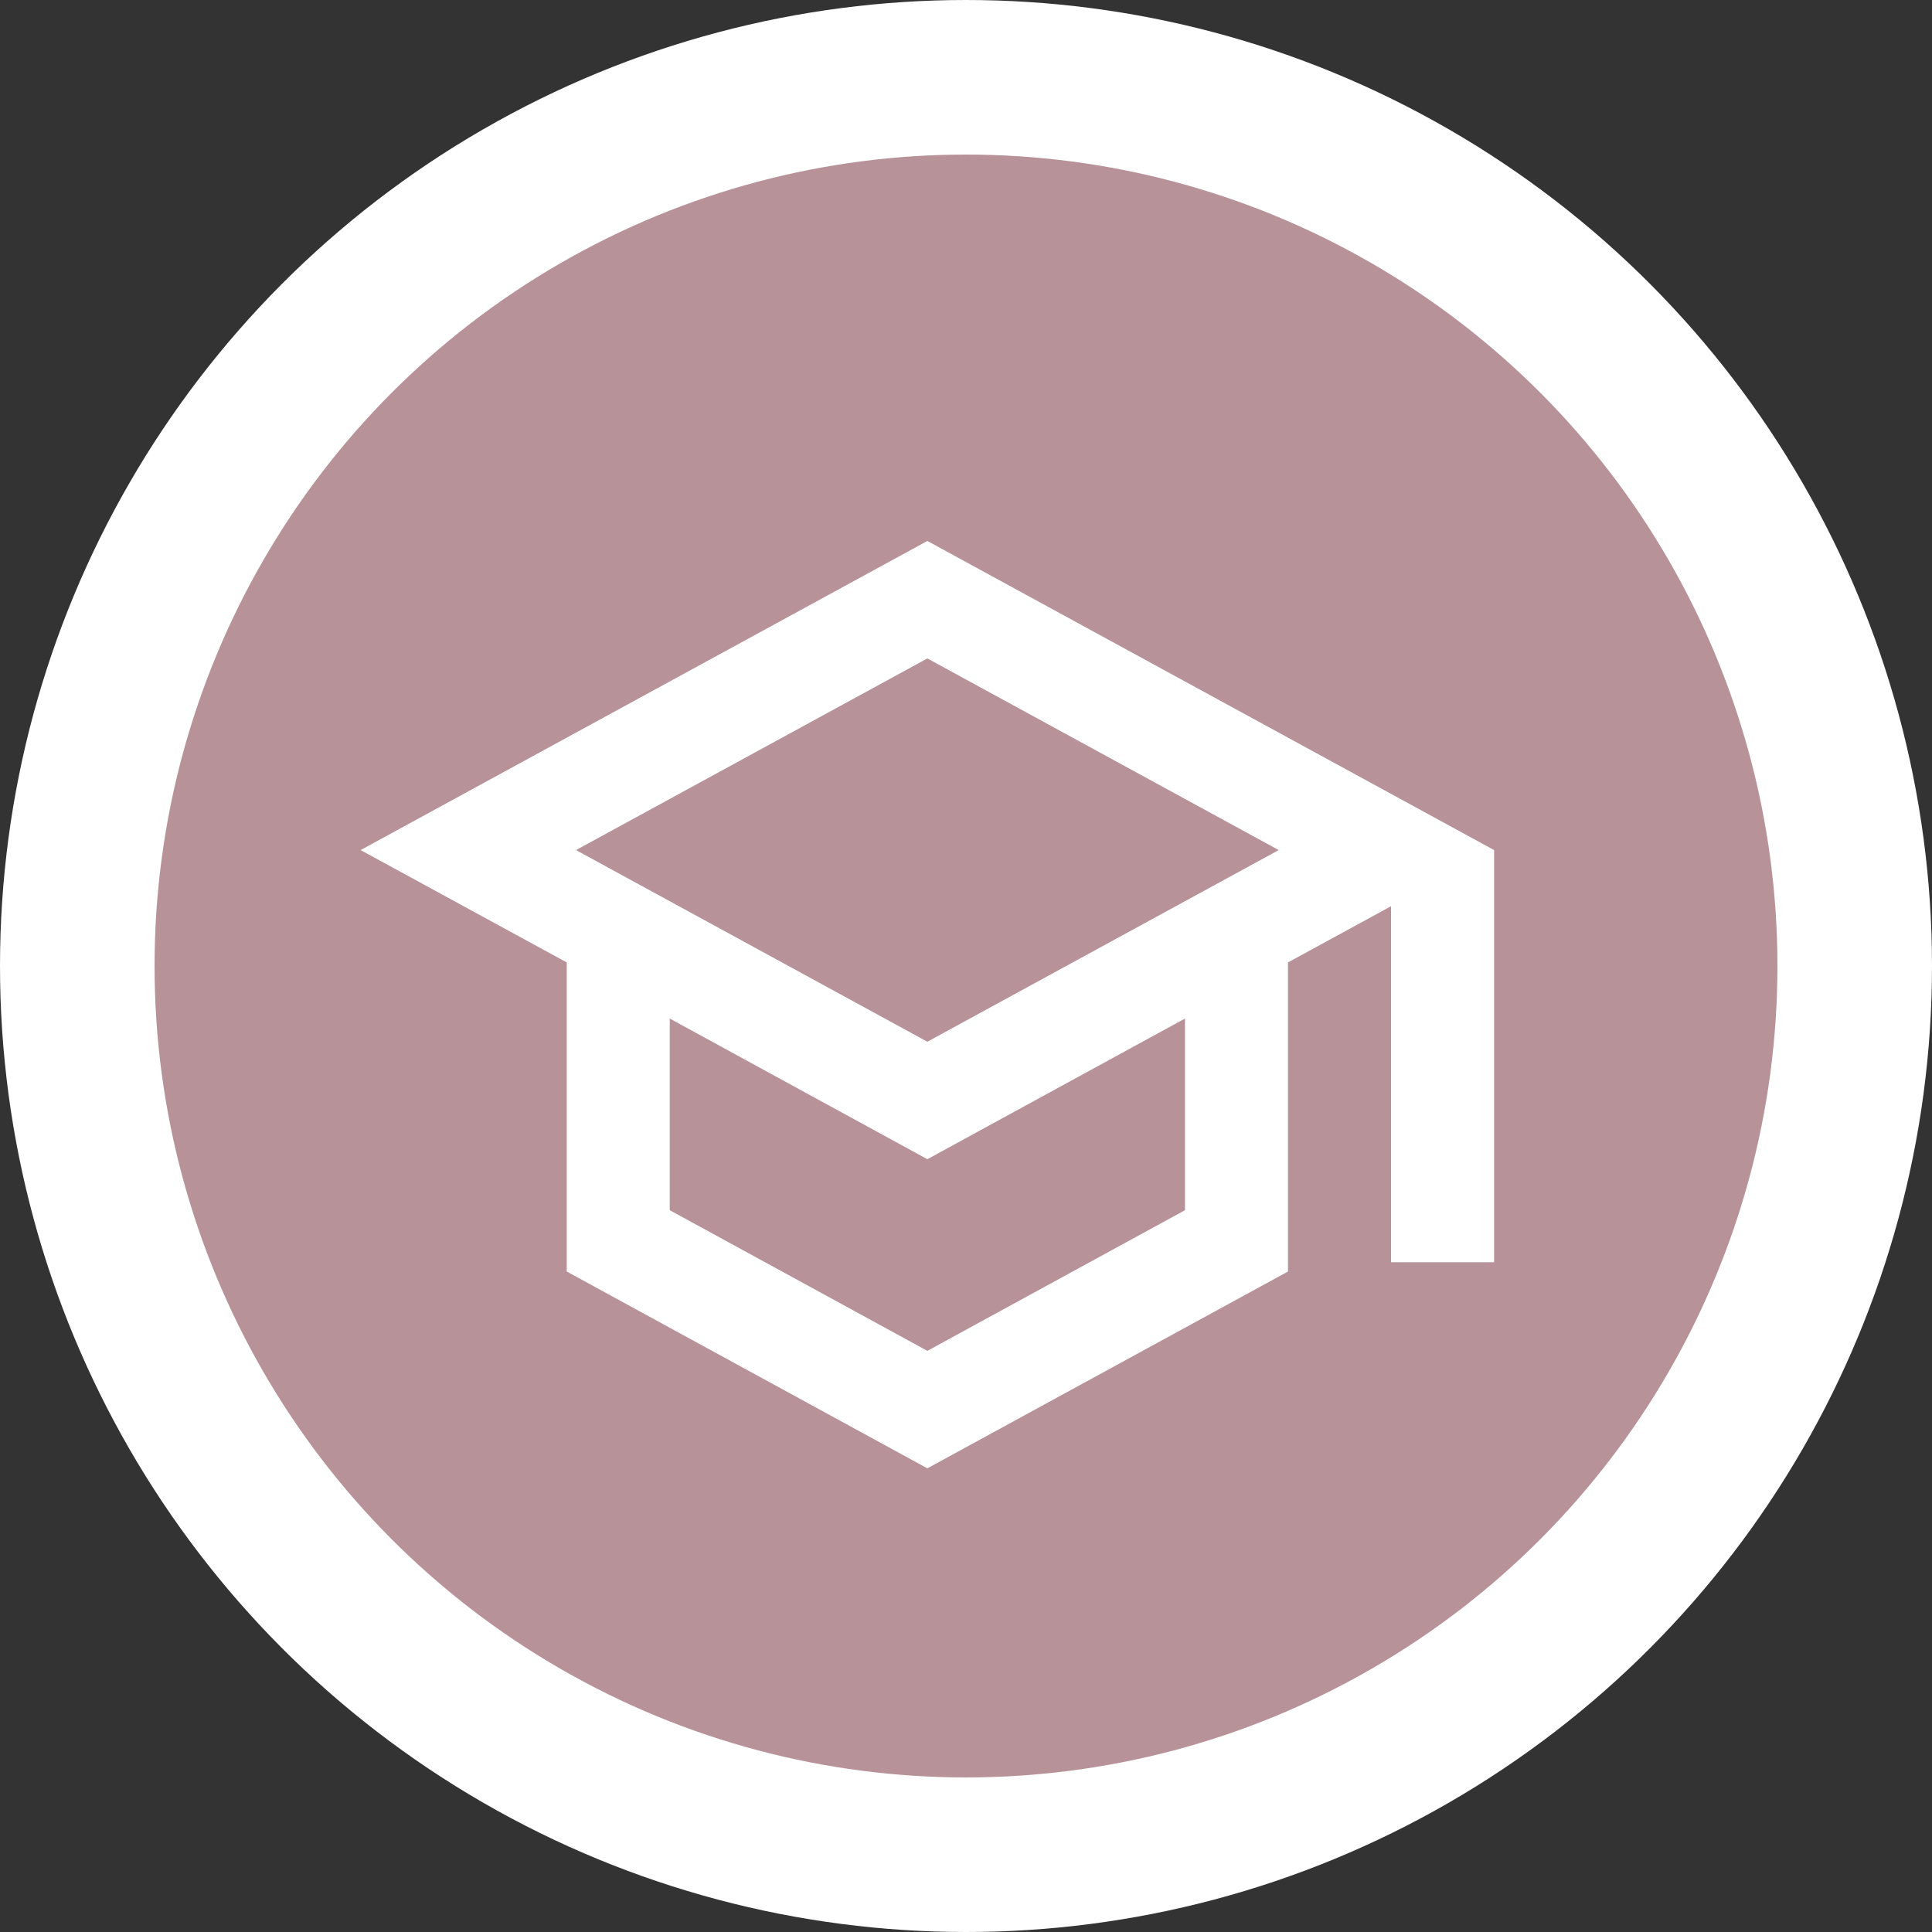 <svg width="50" height="50" viewBox="0 0 50 50" fill="none" xmlns="http://www.w3.org/2000/svg">
<rect x="0" y="0" width="50" height="50" fill="#333333" stroke="none"/>
<circle cx="25" cy="25" r="23" fill="#B89299" stroke="white" stroke-width="4"/>
<path d="M24 14L9.333 22L14.667 24.907V32.907L24 38L33.333 32.907V24.907L36 23.453V32.667H38.667V22L24 14ZM33.093 22L24 26.96L14.907 22L24 17.04L33.093 22ZM30.667 31.32L24 34.96L17.333 31.32V26.36L24 30L30.667 26.36V31.32Z" fill="white"/>
</svg>

